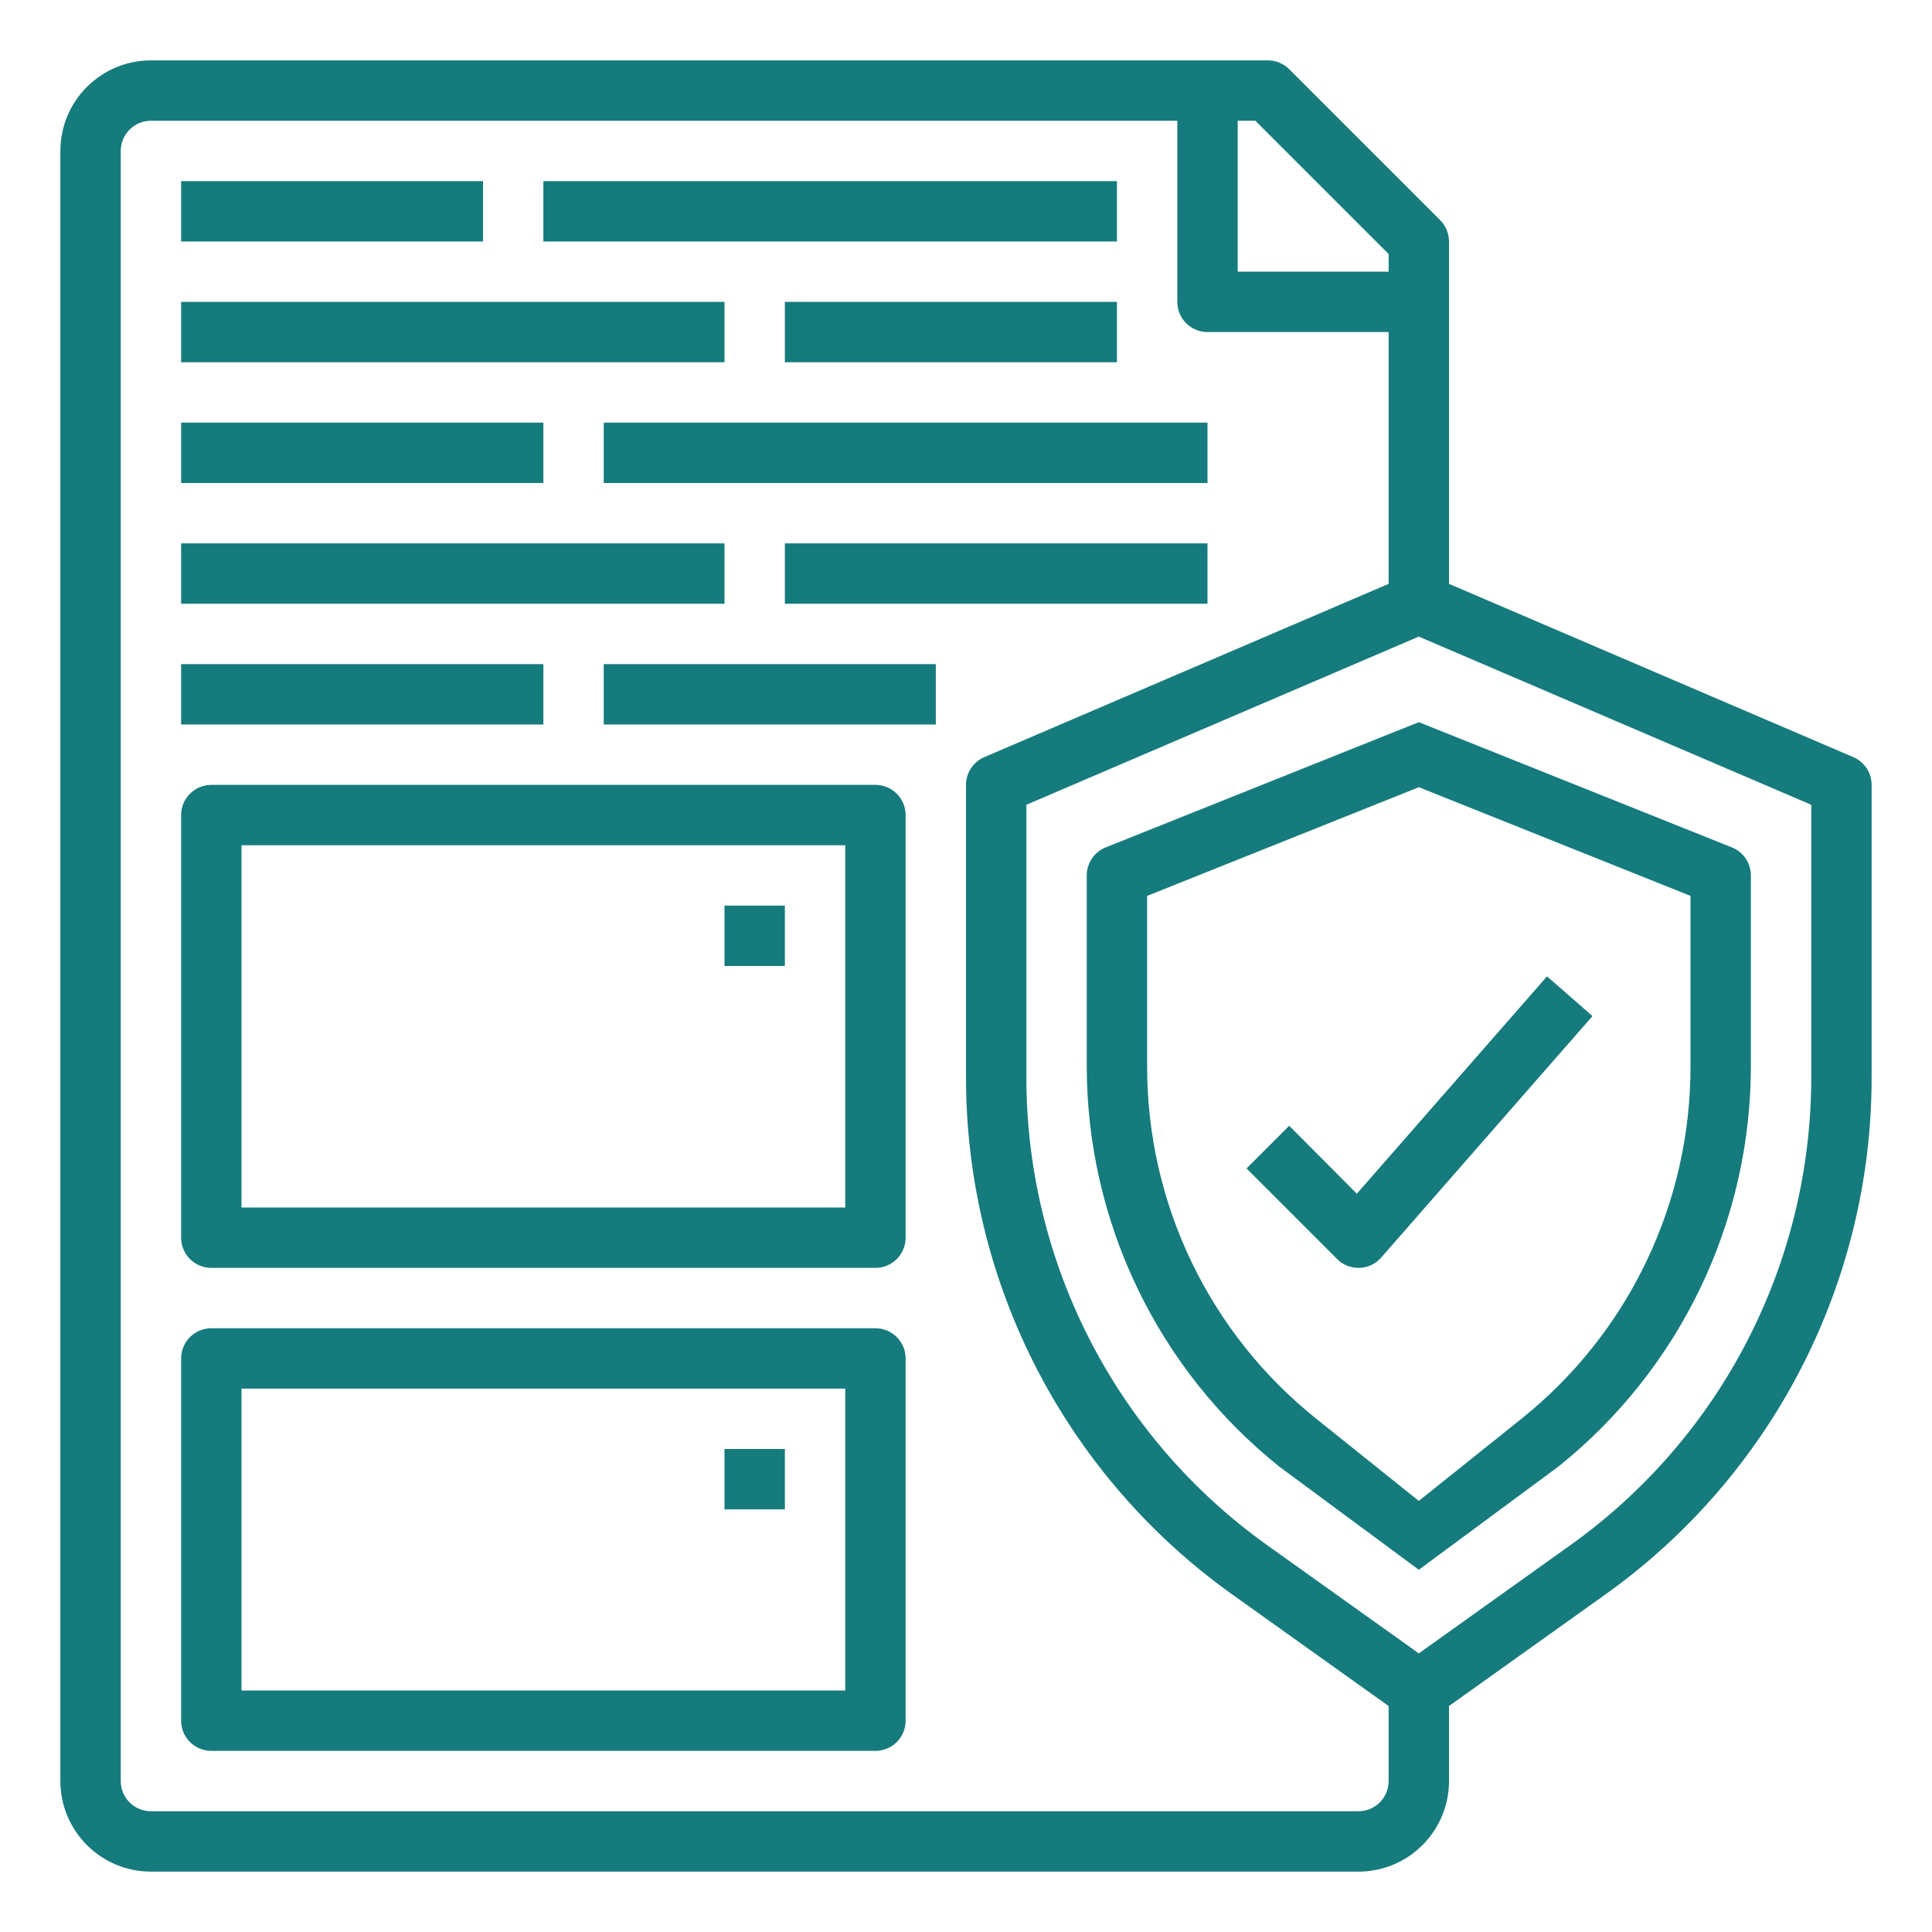 <svg width="64" height="64" viewBox="0 0 64 64" fill="none" xmlns="http://www.w3.org/2000/svg">
<path d="M61.394 25.081L48 19.341V8C48 7.735 47.895 7.48 47.707 7.293L42.707 2.293C42.52 2.105 42.265 2 42 2H5C4.204 2 3.441 2.316 2.879 2.879C2.316 3.441 2 4.204 2 5V59C2 59.796 2.316 60.559 2.879 61.121C3.441 61.684 4.204 62 5 62H45C45.796 62 46.559 61.684 47.121 61.121C47.684 60.559 48 59.796 48 59V56.514L53.206 52.8C55.924 50.855 58.14 48.289 59.669 45.317C61.198 42.345 61.998 39.051 62 35.708V26C62 25.804 61.943 25.613 61.835 25.45C61.727 25.286 61.574 25.158 61.394 25.081ZM46 8.414V9H41V4H41.586L46 8.414ZM45 60H5C4.735 60 4.48 59.895 4.293 59.707C4.105 59.52 4 59.265 4 59V5C4 4.735 4.105 4.48 4.293 4.293C4.48 4.105 4.735 4 5 4H39V10C39 10.265 39.105 10.52 39.293 10.707C39.48 10.895 39.735 11 40 11H46V19.341L32.606 25.081C32.426 25.158 32.273 25.286 32.165 25.45C32.057 25.613 32 25.804 32 26V35.708C32.002 39.051 32.802 42.345 34.331 45.317C35.86 48.289 38.076 50.855 40.794 52.8L46 56.514V59C46 59.265 45.895 59.52 45.707 59.707C45.52 59.895 45.265 60 45 60ZM60 35.708C59.997 38.732 59.273 41.711 57.89 44.4C56.507 47.088 54.502 49.409 52.044 51.169L47 54.771L41.956 51.171C39.497 49.411 37.493 47.09 36.11 44.401C34.726 41.712 34.003 38.732 34 35.708V26.659L47 21.088L60 26.659V35.708Z" fill="#157B7D"/>
<path d="M47 23.923L36.629 28.071C36.443 28.145 36.284 28.273 36.172 28.439C36.06 28.605 36 28.8 36 29V35.31C36 37.859 36.573 40.376 37.678 42.674C38.782 44.972 40.389 46.992 42.38 48.585L47 52L51.62 48.585C53.611 46.992 55.218 44.972 56.322 42.674C57.427 40.376 58 37.859 58 35.31V29C58 28.8 57.94 28.605 57.828 28.439C57.716 28.273 57.557 28.145 57.371 28.071L47 23.923ZM56 29.677V35.31C56.005 37.56 55.502 39.783 54.527 41.811C53.552 43.839 52.131 45.621 50.37 47.022L47 49.72L43.63 47.02C41.869 45.619 40.449 43.838 39.474 41.81C38.499 39.782 37.995 37.56 38 35.31V29.677L47 26.077L56 29.677Z" fill="#157B7D"/>
<path d="M6 14H18V16H6V14Z" fill="#157B7D"/>
<path d="M20 14H40V16H20V14Z" fill="#157B7D"/>
<path d="M6 10H24V12H6V10Z" fill="#157B7D"/>
<path d="M26 10H37V12H26V10Z" fill="#157B7D"/>
<path d="M6 22H18V24H6V22Z" fill="#157B7D"/>
<path d="M20 22H31V24H20V22Z" fill="#157B7D"/>
<path d="M6 18H24V20H6V18Z" fill="#157B7D"/>
<path d="M26 18H40V20H26V18Z" fill="#157B7D"/>
<path d="M6 6H16V8H6V6Z" fill="#157B7D"/>
<path d="M18 6H37V8H18V6Z" fill="#157B7D"/>
<path d="M29 44H7C6.735 44 6.48 44.105 6.293 44.293C6.105 44.48 6 44.735 6 45V57C6 57.265 6.105 57.52 6.293 57.707C6.48 57.895 6.735 58 7 58H29C29.265 58 29.52 57.895 29.707 57.707C29.895 57.52 30 57.265 30 57V45C30 44.735 29.895 44.48 29.707 44.293C29.52 44.105 29.265 44 29 44ZM28 56H8V46H28V56Z" fill="#157B7D"/>
<path d="M29 26H7C6.735 26 6.48 26.105 6.293 26.293C6.105 26.48 6 26.735 6 27V41C6 41.265 6.105 41.52 6.293 41.707C6.48 41.895 6.735 42 7 42H29C29.265 42 29.52 41.895 29.707 41.707C29.895 41.52 30 41.265 30 41V27C30 26.735 29.895 26.48 29.707 26.293C29.52 26.105 29.265 26 29 26ZM28 40H8V28H28V40Z" fill="#157B7D"/>
<path d="M42.707 37.293L41.293 38.707L44.293 41.707C44.48 41.895 44.735 42 45 42H45.033C45.17 41.995 45.304 41.963 45.428 41.904C45.552 41.846 45.663 41.762 45.753 41.659L52.753 33.659L51.247 32.343L44.947 39.543L42.707 37.293Z" fill="#157B7D"/>
<path d="M24 30H26V32H24V30Z" fill="#157B7D"/>
<path d="M24 48H26V50H24V48Z" fill="#157B7D"/>
</svg>
